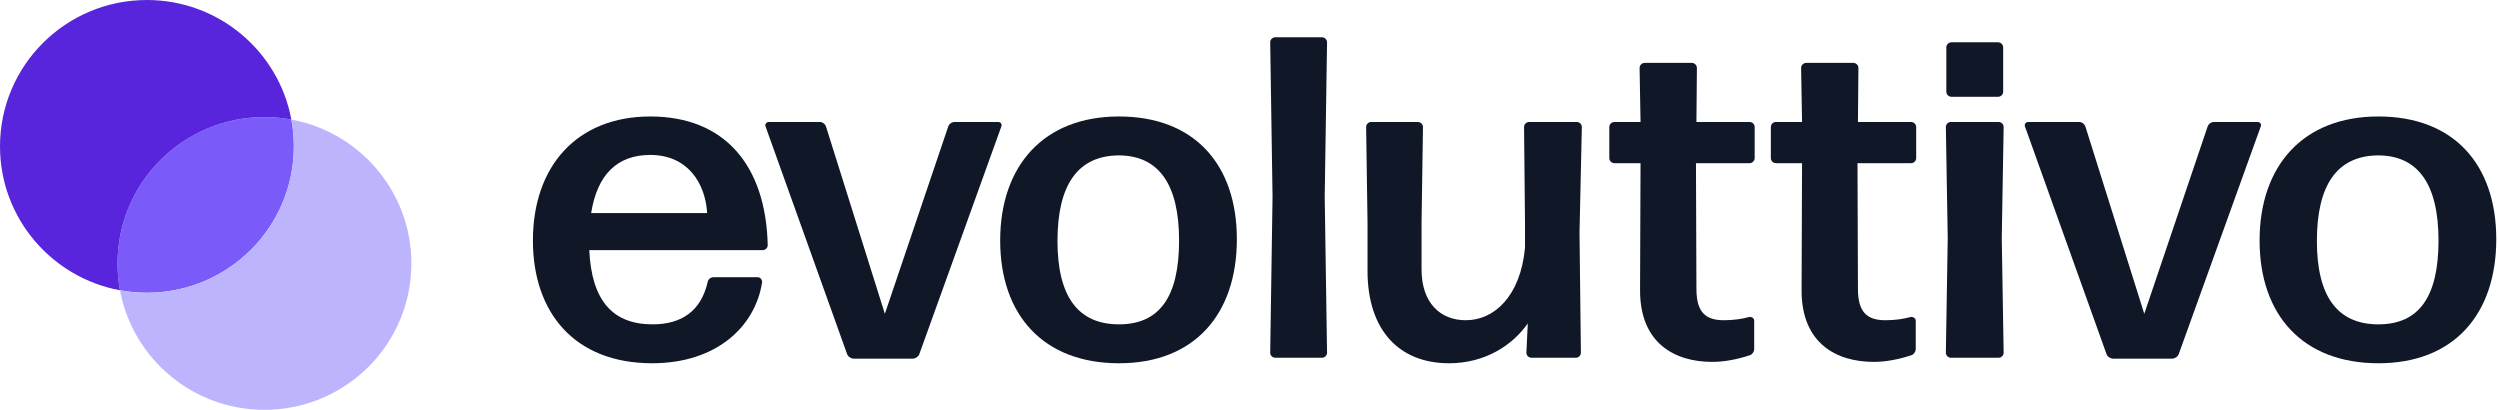 <svg width="122" height="20" viewBox="0 0 122 20" fill="none" xmlns="http://www.w3.org/2000/svg">
<path d="M7.169 14.286C11.129 14.286 14.339 11.088 14.339 7.143C14.339 6.696 14.298 6.258 14.219 5.834C13.793 5.755 13.354 5.714 12.905 5.714C8.945 5.714 5.735 8.912 5.735 12.857C5.735 13.304 5.777 13.742 5.855 14.166C6.281 14.245 6.721 14.286 7.169 14.286Z" fill="#7A5AF8"/>
<path fill-rule="evenodd" clip-rule="evenodd" d="M5.856 14.166C2.524 13.551 0 10.641 0 7.143C0 3.198 3.21 0 7.17 0C10.681 0 13.602 2.514 14.219 5.834C13.793 5.755 13.354 5.714 12.905 5.714C8.946 5.714 5.736 8.912 5.736 12.857C5.736 13.304 5.777 13.742 5.856 14.166Z" fill="#5925DC"/>
<path fill-rule="evenodd" clip-rule="evenodd" d="M7.169 14.286C11.129 14.286 14.339 11.088 14.339 7.143C14.339 6.696 14.298 6.258 14.219 5.834C17.551 6.449 20.075 9.359 20.075 12.857C20.075 16.802 16.865 20 12.905 20C9.394 20 6.473 17.486 5.855 14.166C6.281 14.245 6.721 14.286 7.169 14.286Z" fill="#BDB4FE"/>
<path d="M34.828 13.527H36.965C37.101 13.527 37.192 13.638 37.192 13.772C36.851 15.962 34.941 17.727 31.826 17.727C28.029 17.727 26.006 15.247 26.006 11.739C26.006 8.097 28.166 5.684 31.735 5.684C35.35 5.684 37.374 8.052 37.465 11.963C37.465 12.097 37.351 12.208 37.215 12.208H28.757C28.871 14.666 29.894 15.828 31.849 15.828C33.282 15.828 34.214 15.158 34.532 13.772C34.555 13.616 34.691 13.527 34.828 13.527ZM34.509 10.398C34.418 8.901 33.532 7.561 31.735 7.561C30.098 7.561 29.143 8.544 28.848 10.398H34.509Z" fill="#101828"/>
<path d="M48.865 6.175L44.863 17.28C44.818 17.414 44.658 17.504 44.522 17.504H41.68C41.544 17.504 41.385 17.414 41.339 17.28L37.36 6.175C37.315 6.064 37.406 5.952 37.519 5.952H39.998C40.134 5.952 40.27 6.041 40.316 6.198L43.181 15.314L46.273 6.175C46.318 6.041 46.455 5.952 46.591 5.952H48.706C48.842 5.952 48.91 6.064 48.865 6.175Z" fill="#101828"/>
<path d="M60.359 11.672C60.359 15.336 58.29 17.727 54.606 17.727C50.923 17.727 48.809 15.381 48.809 11.739C48.809 8.097 50.923 5.684 54.606 5.684C58.29 5.684 60.359 8.03 60.359 11.672ZM51.605 11.761C51.605 14.465 52.606 15.828 54.606 15.828C56.585 15.828 57.539 14.487 57.539 11.739C57.539 9.013 56.562 7.583 54.584 7.583C52.583 7.605 51.605 9.035 51.605 11.761Z" fill="#101828"/>
<path d="M64.51 17.459H62.236C62.1 17.459 61.986 17.347 61.986 17.213L62.1 9.594L61.986 2.064C61.986 1.93 62.1 1.818 62.236 1.818H64.51C64.646 1.818 64.76 1.93 64.76 2.064L64.646 9.594L64.76 17.213C64.76 17.347 64.646 17.459 64.51 17.459Z" fill="#101828"/>
<path d="M74.556 15.783C73.806 16.856 72.465 17.727 70.714 17.727C68.281 17.727 66.735 16.119 66.735 13.214V10.845L66.667 6.198C66.667 6.064 66.78 5.952 66.917 5.952H69.191C69.327 5.952 69.441 6.064 69.441 6.198L69.372 10.845V13.147C69.372 14.778 70.282 15.627 71.532 15.627C72.897 15.627 74.192 14.487 74.42 12.097V10.845L74.374 6.198C74.374 6.064 74.488 5.952 74.624 5.952H76.944C77.08 5.952 77.194 6.064 77.194 6.198L77.08 11.359L77.148 17.213C77.148 17.347 77.034 17.459 76.898 17.459H74.738C74.602 17.459 74.488 17.347 74.488 17.213L74.556 15.783Z" fill="#101828"/>
<path d="M85.605 15.649V17.035C85.605 17.169 85.492 17.325 85.355 17.347C84.81 17.526 84.173 17.66 83.559 17.66C81.718 17.66 80.035 16.744 80.035 14.175L80.058 7.963H78.784C78.648 7.963 78.534 7.851 78.534 7.717V6.198C78.534 6.064 78.648 5.952 78.784 5.952H80.058L80.012 3.315C80.012 3.181 80.126 3.069 80.262 3.069H82.559C82.695 3.069 82.809 3.181 82.809 3.315L82.786 5.952H85.378C85.514 5.952 85.628 6.064 85.628 6.198V7.717C85.628 7.851 85.514 7.963 85.378 7.963H82.763L82.786 14.107C82.786 15.269 83.263 15.627 84.127 15.627C84.605 15.627 85.037 15.56 85.355 15.47C85.492 15.448 85.605 15.537 85.605 15.649Z" fill="#101828"/>
<path d="M93.488 15.649V17.035C93.488 17.169 93.374 17.325 93.237 17.347C92.692 17.526 92.055 17.66 91.441 17.66C89.6 17.66 87.917 16.744 87.917 14.175L87.94 7.963H86.667C86.53 7.963 86.417 7.851 86.417 7.717V6.198C86.417 6.064 86.53 5.952 86.667 5.952H87.94L87.894 3.315C87.894 3.181 88.008 3.069 88.145 3.069H90.441C90.577 3.069 90.691 3.181 90.691 3.315L90.668 5.952H93.26C93.397 5.952 93.51 6.064 93.51 6.198V7.717C93.51 7.851 93.397 7.963 93.26 7.963H90.646L90.668 14.107C90.668 15.269 91.146 15.627 92.01 15.627C92.487 15.627 92.919 15.56 93.237 15.47C93.374 15.448 93.488 15.537 93.488 15.649Z" fill="#101828"/>
<path d="M97.505 4.723H95.231C95.095 4.723 94.981 4.611 94.981 4.477V2.31C94.981 2.176 95.095 2.064 95.231 2.064H97.505C97.641 2.064 97.755 2.176 97.755 2.31V4.477C97.755 4.611 97.641 4.723 97.505 4.723ZM97.527 17.459H95.208C95.072 17.459 94.958 17.347 94.958 17.213L95.049 11.627L94.958 6.198C94.958 6.064 95.072 5.952 95.208 5.952H97.527C97.664 5.952 97.778 6.064 97.778 6.198L97.686 11.627L97.778 17.213C97.778 17.347 97.664 17.459 97.527 17.459Z" fill="#101828"/>
<path d="M110.324 6.175L106.322 17.28C106.277 17.414 106.118 17.504 105.981 17.504H103.139C103.003 17.504 102.844 17.414 102.798 17.28L98.819 6.175C98.774 6.064 98.865 5.952 98.978 5.952H101.457C101.593 5.952 101.729 6.041 101.775 6.198L104.64 15.314L107.732 6.175C107.777 6.041 107.914 5.952 108.05 5.952H110.165C110.301 5.952 110.369 6.064 110.324 6.175Z" fill="#101828"/>
<path d="M121.818 11.672C121.818 15.336 119.749 17.727 116.066 17.727C112.382 17.727 110.268 15.381 110.268 11.739C110.268 8.097 112.382 5.684 116.066 5.684C119.749 5.684 121.818 8.03 121.818 11.672ZM113.064 11.761C113.064 14.465 114.065 15.828 116.066 15.828C118.044 15.828 118.999 14.487 118.999 11.739C118.999 9.013 118.021 7.583 116.043 7.583C114.042 7.605 113.064 9.035 113.064 11.761Z" fill="#101828"/>
</svg>
